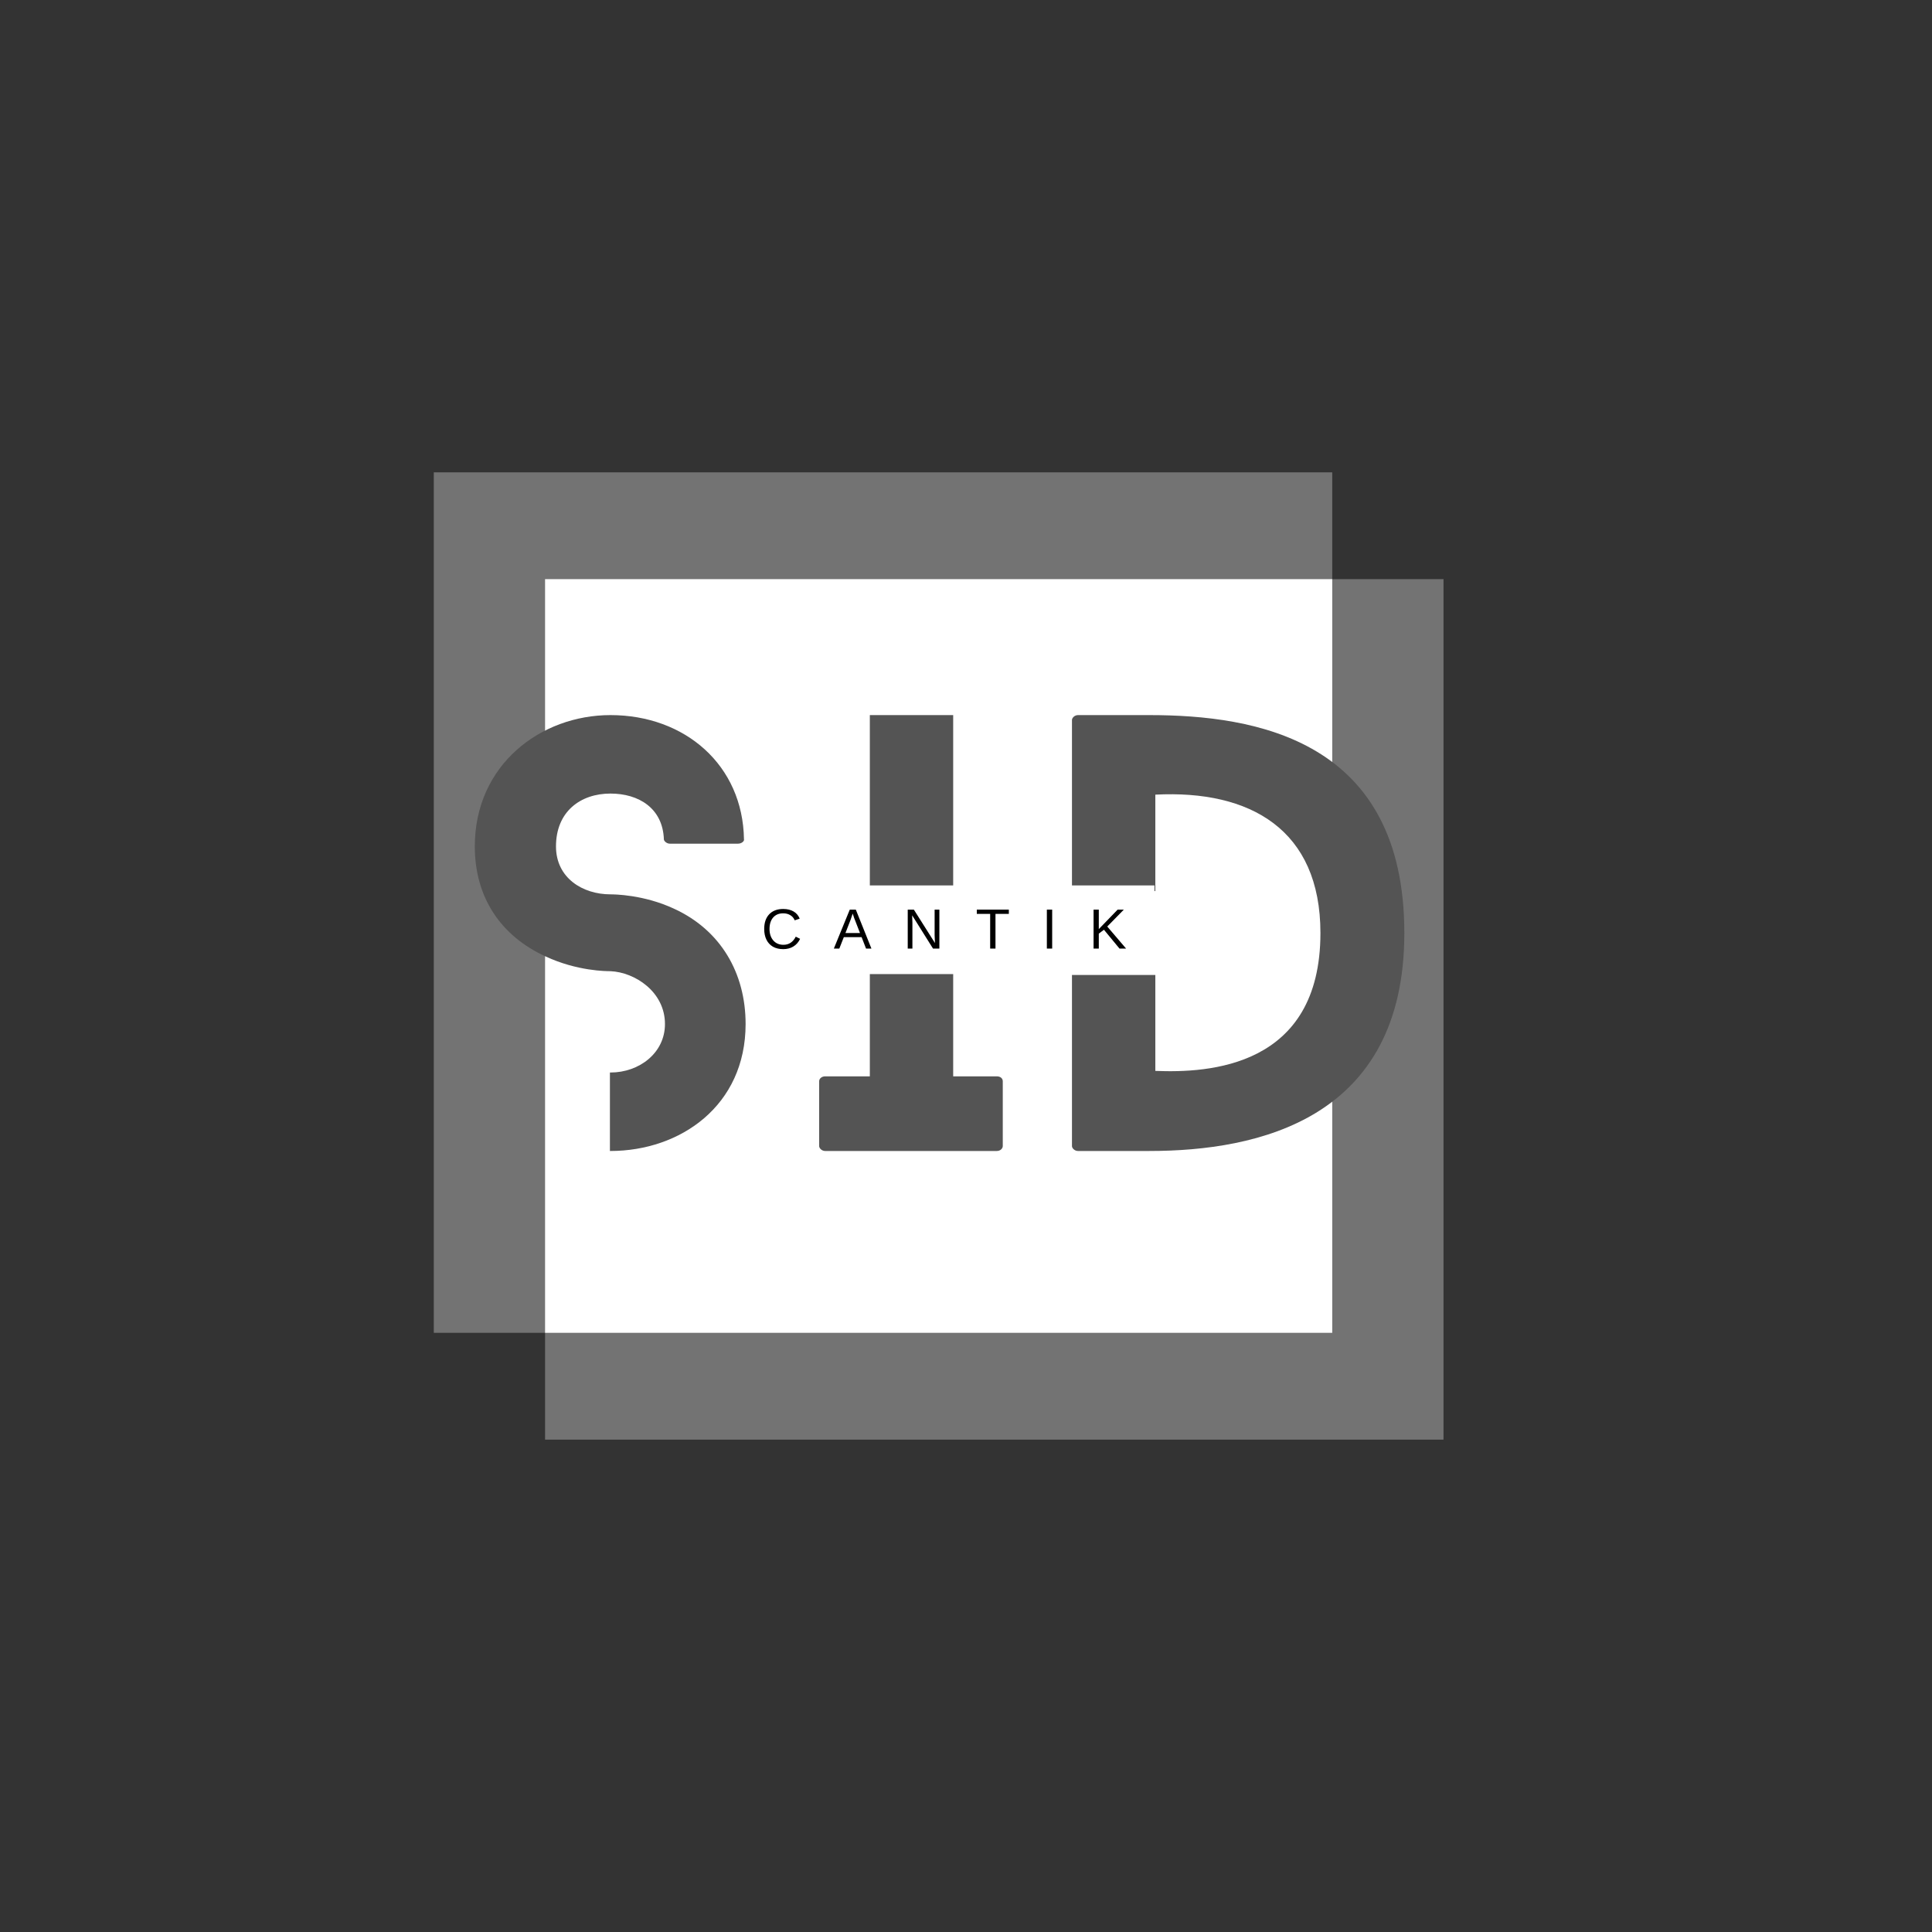 <svg xmlns="http://www.w3.org/2000/svg" xmlns:xlink="http://www.w3.org/1999/xlink" width="500" zoomAndPan="magnify" viewBox="0 0 375 375" height="500" preserveAspectRatio="xMidYMid meet" version="1.0"><rect x="0" y="0" width="375" height="375" fill="#333333" stroke="none"/><defs><g/><clipPath id="9c4433230b"><path d="M 84.199 91.684 L 258.586 91.684 L 258.586 258.703 L 84.199 258.703 Z M 84.199 91.684 " clip-rule="nonzero"/></clipPath><clipPath id="91579c7075"><path d="M 105.797 112.41 L 280.184 112.41 L 280.184 279.43 L 105.797 279.43 Z M 105.797 112.41 " clip-rule="nonzero"/></clipPath><clipPath id="4cd1d8954b"><path d="M 105.797 112.41 L 258.586 112.41 L 258.586 258.703 L 105.797 258.703 Z M 105.797 112.41 " clip-rule="nonzero"/></clipPath><clipPath id="07f1daff73"><path d="M 146.078 171.859 L 224.082 171.859 L 224.082 189.074 L 146.078 189.074 Z M 146.078 171.859 " clip-rule="nonzero"/></clipPath></defs><g clip-path="url(#9c4433230b)"><path fill="#737373" d="M 84.199 91.684 L 258.586 91.684 L 258.586 258.703 L 84.199 258.703 Z M 84.199 91.684 " fill-opacity="1" fill-rule="nonzero"/></g><g clip-path="url(#91579c7075)"><path fill="#737373" d="M 105.797 112.41 L 280.184 112.41 L 280.184 279.43 L 105.797 279.43 Z M 105.797 112.41 " fill-opacity="1" fill-rule="nonzero"/></g><g clip-path="url(#4cd1d8954b)"><path fill="#ffffff" d="M 105.797 112.41 L 258.586 112.41 L 258.586 258.703 L 105.797 258.703 Z M 105.797 112.41 " fill-opacity="1" fill-rule="nonzero"/></g><g fill="#545454" fill-opacity="1"><g transform="translate(92.159, 223.405)"><g><path d="M 38.812 -46.957 C 32.785 -49.812 26.863 -49.812 26.332 -49.812 C 20.941 -49.812 15.758 -52.984 15.758 -59.117 C 15.758 -65.887 20.516 -69.375 26.332 -69.375 C 31.832 -69.375 36.488 -66.52 36.699 -60.492 C 36.699 -60.176 37.227 -59.648 37.859 -59.648 L 51.082 -59.648 C 51.82 -59.648 52.352 -60.176 52.246 -60.492 C 52.031 -74.875 40.824 -84.605 26.332 -84.605 C 12.797 -84.605 0 -74.98 0 -59.117 C 0 -49.281 4.969 -41.773 13.75 -37.754 C 19.883 -34.898 25.594 -34.898 26.332 -34.898 C 31.094 -34.688 36.91 -30.883 36.91 -24.641 C 36.91 -19.035 31.938 -15.23 26.332 -15.23 C 26.332 -15.23 26.332 -15.23 26.227 -15.23 L 26.227 0 C 26.332 0 26.332 0 26.332 0 C 39.871 0 52.562 -8.777 52.562 -24.641 C 52.562 -34.582 47.695 -42.832 38.812 -46.957 Z M 38.812 -46.957 "/></g></g></g><g fill="#545454" fill-opacity="1"><g transform="translate(158.997, 223.405)"><g><path d="M 34.477 -14.488 L 26.016 -14.488 L 26.016 -84.605 L 9.836 -84.605 L 9.836 -14.488 L 1.164 -14.488 C 0.527 -14.488 0 -14.066 0 -13.535 L 0 -0.953 C 0 -0.527 0.527 0 1.164 0 L 34.477 0 C 35.219 0 35.641 -0.527 35.641 -0.953 L 35.641 -13.535 C 35.641 -14.066 35.219 -14.488 34.477 -14.488 Z M 34.477 -14.488 "/></g></g></g><g fill="#545454" fill-opacity="1"><g transform="translate(208.068, 223.405)"><g><path d="M 15.016 -84.605 L 1.164 -84.605 C 0.527 -84.605 0 -84.078 0 -83.652 L 0 -50.445 L 16.18 -50.445 L 16.18 -69.164 C 34.582 -70.117 48.227 -62.398 48.227 -42.305 C 48.227 -16.18 26.438 -15.125 16.18 -15.547 L 16.18 -34.16 L 0 -34.16 L 0 -0.953 C 0 -0.527 0.527 0 1.164 0 L 15.016 0 C 36.062 0 64.512 -6.133 64.512 -42.305 C 64.512 -79.848 35.641 -84.605 15.016 -84.605 Z M 15.016 -84.605 "/></g></g></g><g clip-path="url(#07f1daff73)"><path fill="#ffffff" d="M 146.078 171.859 L 224.082 171.859 L 224.082 189.074 L 146.078 189.074 Z M 146.078 171.859 " fill-opacity="1" fill-rule="nonzero"/></g><g fill="#000000" fill-opacity="1"><g transform="translate(147.769, 184.119)"><g><path d="M 4.25 -6.844 C 3.414 -6.844 2.766 -6.57 2.297 -6.031 C 1.828 -5.488 1.594 -4.75 1.594 -3.812 C 1.594 -2.883 1.836 -2.141 2.328 -1.578 C 2.816 -1.016 3.473 -0.734 4.297 -0.734 C 5.359 -0.734 6.156 -1.258 6.688 -2.312 L 7.531 -1.891 C 7.219 -1.234 6.773 -0.734 6.203 -0.391 C 5.641 -0.055 4.988 0.109 4.25 0.109 C 3.488 0.109 2.828 -0.047 2.266 -0.359 C 1.711 -0.68 1.289 -1.133 1 -1.719 C 0.707 -2.312 0.562 -3.008 0.562 -3.812 C 0.562 -5.02 0.883 -5.969 1.531 -6.656 C 2.188 -7.344 3.094 -7.688 4.25 -7.688 C 5.051 -7.688 5.723 -7.523 6.266 -7.203 C 6.805 -6.891 7.203 -6.426 7.453 -5.812 L 6.484 -5.484 C 6.305 -5.922 6.02 -6.254 5.625 -6.484 C 5.238 -6.723 4.781 -6.844 4.25 -6.844 Z M 4.25 -6.844 "/></g></g></g><g fill="#000000" fill-opacity="1"><g transform="translate(155.715, 184.119)"><g/></g></g><g fill="#000000" fill-opacity="1"><g transform="translate(158.769, 184.119)"><g/></g></g><g fill="#000000" fill-opacity="1"><g transform="translate(161.832, 184.119)"><g><path d="M 6.266 0 L 5.406 -2.219 L 1.953 -2.219 L 1.078 0 L 0.016 0 L 3.109 -7.562 L 4.281 -7.562 L 7.312 0 Z M 3.672 -6.797 L 3.625 -6.641 C 3.539 -6.348 3.41 -5.969 3.234 -5.5 L 2.266 -3.016 L 5.094 -3.016 L 4.125 -5.516 C 4.02 -5.754 3.922 -6.031 3.828 -6.344 Z M 3.672 -6.797 "/></g></g></g><g fill="#000000" fill-opacity="1"><g transform="translate(169.168, 184.119)"><g/></g></g><g fill="#000000" fill-opacity="1"><g transform="translate(172.222, 184.119)"><g/></g></g><g fill="#000000" fill-opacity="1"><g transform="translate(175.285, 184.119)"><g><path d="M 5.812 0 L 1.766 -6.453 L 1.781 -5.922 L 1.812 -5.031 L 1.812 0 L 0.906 0 L 0.906 -7.562 L 2.094 -7.562 L 6.188 -1.078 C 6.145 -1.773 6.125 -2.285 6.125 -2.609 L 6.125 -7.562 L 7.047 -7.562 L 7.047 0 Z M 5.812 0 "/></g></g></g><g fill="#000000" fill-opacity="1"><g transform="translate(183.23, 184.119)"><g/></g></g><g fill="#000000" fill-opacity="1"><g transform="translate(186.284, 184.119)"><g/></g></g><g fill="#000000" fill-opacity="1"><g transform="translate(189.347, 184.119)"><g><path d="M 3.875 -6.734 L 3.875 0 L 2.844 0 L 2.844 -6.734 L 0.25 -6.734 L 0.25 -7.562 L 6.469 -7.562 L 6.469 -6.734 Z M 3.875 -6.734 "/></g></g></g><g fill="#000000" fill-opacity="1"><g transform="translate(196.062, 184.119)"><g/></g></g><g fill="#000000" fill-opacity="1"><g transform="translate(199.116, 184.119)"><g/></g></g><g fill="#000000" fill-opacity="1"><g transform="translate(202.179, 184.119)"><g><path d="M 1.016 0 L 1.016 -7.562 L 2.047 -7.562 L 2.047 0 Z M 1.016 0 "/></g></g></g><g fill="#000000" fill-opacity="1"><g transform="translate(205.238, 184.119)"><g/></g></g><g fill="#000000" fill-opacity="1"><g transform="translate(208.292, 184.119)"><g/></g></g><g fill="#000000" fill-opacity="1"><g transform="translate(211.355, 184.119)"><g><path d="M 5.938 0 L 2.922 -3.656 L 1.922 -2.906 L 1.922 0 L 0.906 0 L 0.906 -7.562 L 1.922 -7.562 L 1.922 -3.781 L 5.578 -7.562 L 6.781 -7.562 L 3.562 -4.281 L 7.219 0 Z M 5.938 0 "/></g></g></g></svg>